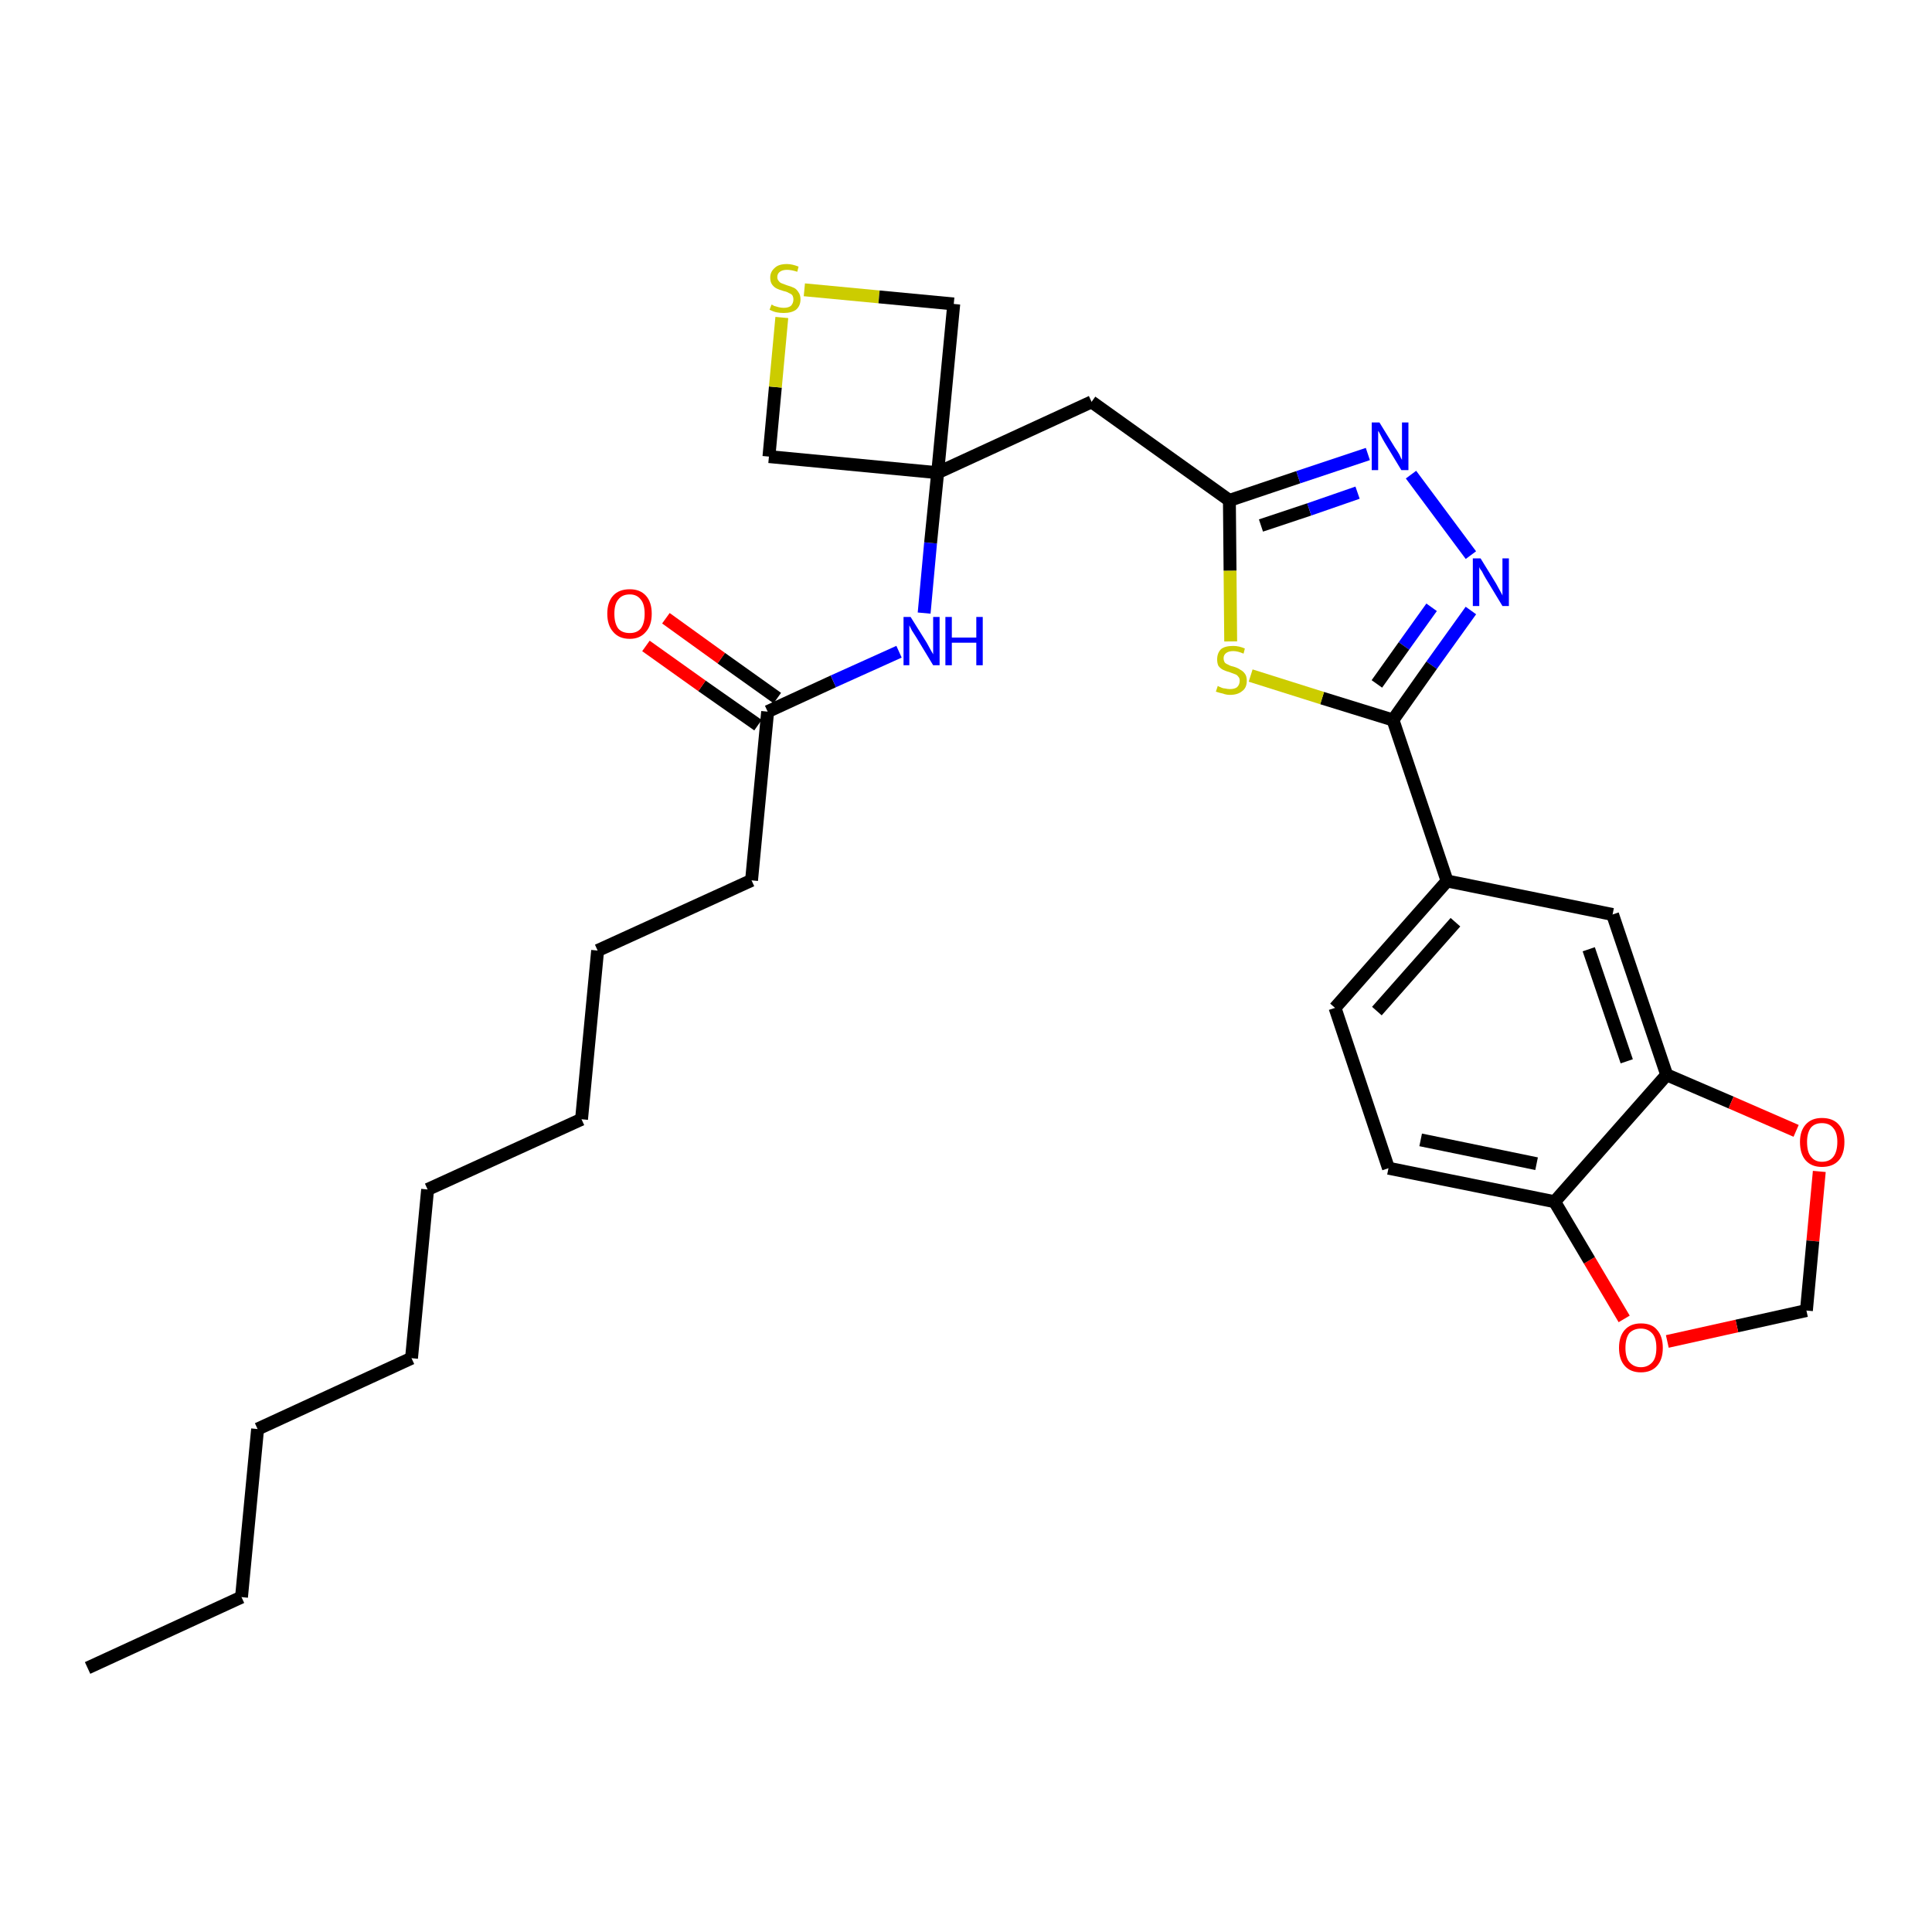 <?xml version='1.0' encoding='iso-8859-1'?>
<svg version='1.1' baseProfile='full'
              xmlns='http://www.w3.org/2000/svg'
                      xmlns:rdkit='http://www.rdkit.org/xml'
                      xmlns:xlink='http://www.w3.org/1999/xlink'
                  xml:space='preserve'
width='300px' height='300px' viewBox='0 0 300 300'>
<!-- END OF HEADER -->
<path class='bond-0 atom-0 atom-1' d='M 13.6,259.0 L 37.5,248.0' style='fill:none;fill-rule:evenodd;stroke:#000000;stroke-width:2.0px;stroke-linecap:butt;stroke-linejoin:miter;stroke-opacity:1' />
<path class='bond-1 atom-1 atom-2' d='M 37.5,248.0 L 40.0,221.9' style='fill:none;fill-rule:evenodd;stroke:#000000;stroke-width:2.0px;stroke-linecap:butt;stroke-linejoin:miter;stroke-opacity:1' />
<path class='bond-2 atom-2 atom-3' d='M 40.0,221.9 L 63.9,210.9' style='fill:none;fill-rule:evenodd;stroke:#000000;stroke-width:2.0px;stroke-linecap:butt;stroke-linejoin:miter;stroke-opacity:1' />
<path class='bond-3 atom-3 atom-4' d='M 63.9,210.9 L 66.4,184.7' style='fill:none;fill-rule:evenodd;stroke:#000000;stroke-width:2.0px;stroke-linecap:butt;stroke-linejoin:miter;stroke-opacity:1' />
<path class='bond-4 atom-4 atom-5' d='M 66.4,184.7 L 90.3,173.8' style='fill:none;fill-rule:evenodd;stroke:#000000;stroke-width:2.0px;stroke-linecap:butt;stroke-linejoin:miter;stroke-opacity:1' />
<path class='bond-5 atom-5 atom-6' d='M 90.3,173.8 L 92.8,147.6' style='fill:none;fill-rule:evenodd;stroke:#000000;stroke-width:2.0px;stroke-linecap:butt;stroke-linejoin:miter;stroke-opacity:1' />
<path class='bond-6 atom-6 atom-7' d='M 92.8,147.6 L 116.7,136.7' style='fill:none;fill-rule:evenodd;stroke:#000000;stroke-width:2.0px;stroke-linecap:butt;stroke-linejoin:miter;stroke-opacity:1' />
<path class='bond-7 atom-7 atom-8' d='M 116.7,136.7 L 119.2,110.5' style='fill:none;fill-rule:evenodd;stroke:#000000;stroke-width:2.0px;stroke-linecap:butt;stroke-linejoin:miter;stroke-opacity:1' />
<path class='bond-8 atom-8 atom-9' d='M 120.7,108.4 L 112.0,102.2' style='fill:none;fill-rule:evenodd;stroke:#000000;stroke-width:2.0px;stroke-linecap:butt;stroke-linejoin:miter;stroke-opacity:1' />
<path class='bond-8 atom-8 atom-9' d='M 112.0,102.2 L 103.4,96.0' style='fill:none;fill-rule:evenodd;stroke:#FF0000;stroke-width:2.0px;stroke-linecap:butt;stroke-linejoin:miter;stroke-opacity:1' />
<path class='bond-8 atom-8 atom-9' d='M 117.7,112.6 L 109.0,106.5' style='fill:none;fill-rule:evenodd;stroke:#000000;stroke-width:2.0px;stroke-linecap:butt;stroke-linejoin:miter;stroke-opacity:1' />
<path class='bond-8 atom-8 atom-9' d='M 109.0,106.5 L 100.3,100.3' style='fill:none;fill-rule:evenodd;stroke:#FF0000;stroke-width:2.0px;stroke-linecap:butt;stroke-linejoin:miter;stroke-opacity:1' />
<path class='bond-9 atom-8 atom-10' d='M 119.2,110.5 L 129.4,105.8' style='fill:none;fill-rule:evenodd;stroke:#000000;stroke-width:2.0px;stroke-linecap:butt;stroke-linejoin:miter;stroke-opacity:1' />
<path class='bond-9 atom-8 atom-10' d='M 129.4,105.8 L 139.6,101.2' style='fill:none;fill-rule:evenodd;stroke:#0000FF;stroke-width:2.0px;stroke-linecap:butt;stroke-linejoin:miter;stroke-opacity:1' />
<path class='bond-10 atom-10 atom-11' d='M 143.5,95.2 L 144.5,84.3' style='fill:none;fill-rule:evenodd;stroke:#0000FF;stroke-width:2.0px;stroke-linecap:butt;stroke-linejoin:miter;stroke-opacity:1' />
<path class='bond-10 atom-10 atom-11' d='M 144.5,84.3 L 145.6,73.4' style='fill:none;fill-rule:evenodd;stroke:#000000;stroke-width:2.0px;stroke-linecap:butt;stroke-linejoin:miter;stroke-opacity:1' />
<path class='bond-11 atom-11 atom-12' d='M 145.6,73.4 L 169.5,62.4' style='fill:none;fill-rule:evenodd;stroke:#000000;stroke-width:2.0px;stroke-linecap:butt;stroke-linejoin:miter;stroke-opacity:1' />
<path class='bond-26 atom-11 atom-27' d='M 145.6,73.4 L 119.4,70.9' style='fill:none;fill-rule:evenodd;stroke:#000000;stroke-width:2.0px;stroke-linecap:butt;stroke-linejoin:miter;stroke-opacity:1' />
<path class='bond-29 atom-29 atom-11' d='M 148.1,47.2 L 145.6,73.4' style='fill:none;fill-rule:evenodd;stroke:#000000;stroke-width:2.0px;stroke-linecap:butt;stroke-linejoin:miter;stroke-opacity:1' />
<path class='bond-12 atom-12 atom-13' d='M 169.5,62.4 L 190.9,77.7' style='fill:none;fill-rule:evenodd;stroke:#000000;stroke-width:2.0px;stroke-linecap:butt;stroke-linejoin:miter;stroke-opacity:1' />
<path class='bond-13 atom-13 atom-14' d='M 190.9,77.7 L 201.6,74.1' style='fill:none;fill-rule:evenodd;stroke:#000000;stroke-width:2.0px;stroke-linecap:butt;stroke-linejoin:miter;stroke-opacity:1' />
<path class='bond-13 atom-13 atom-14' d='M 201.6,74.1 L 212.4,70.5' style='fill:none;fill-rule:evenodd;stroke:#0000FF;stroke-width:2.0px;stroke-linecap:butt;stroke-linejoin:miter;stroke-opacity:1' />
<path class='bond-13 atom-13 atom-14' d='M 195.8,81.6 L 203.3,79.1' style='fill:none;fill-rule:evenodd;stroke:#000000;stroke-width:2.0px;stroke-linecap:butt;stroke-linejoin:miter;stroke-opacity:1' />
<path class='bond-13 atom-13 atom-14' d='M 203.3,79.1 L 210.8,76.5' style='fill:none;fill-rule:evenodd;stroke:#0000FF;stroke-width:2.0px;stroke-linecap:butt;stroke-linejoin:miter;stroke-opacity:1' />
<path class='bond-30 atom-26 atom-13' d='M 191.1,99.6 L 191.0,88.6' style='fill:none;fill-rule:evenodd;stroke:#CCCC00;stroke-width:2.0px;stroke-linecap:butt;stroke-linejoin:miter;stroke-opacity:1' />
<path class='bond-30 atom-26 atom-13' d='M 191.0,88.6 L 190.9,77.7' style='fill:none;fill-rule:evenodd;stroke:#000000;stroke-width:2.0px;stroke-linecap:butt;stroke-linejoin:miter;stroke-opacity:1' />
<path class='bond-14 atom-14 atom-15' d='M 219.1,73.7 L 228.4,86.2' style='fill:none;fill-rule:evenodd;stroke:#0000FF;stroke-width:2.0px;stroke-linecap:butt;stroke-linejoin:miter;stroke-opacity:1' />
<path class='bond-15 atom-15 atom-16' d='M 228.4,94.8 L 222.3,103.3' style='fill:none;fill-rule:evenodd;stroke:#0000FF;stroke-width:2.0px;stroke-linecap:butt;stroke-linejoin:miter;stroke-opacity:1' />
<path class='bond-15 atom-15 atom-16' d='M 222.3,103.3 L 216.3,111.8' style='fill:none;fill-rule:evenodd;stroke:#000000;stroke-width:2.0px;stroke-linecap:butt;stroke-linejoin:miter;stroke-opacity:1' />
<path class='bond-15 atom-15 atom-16' d='M 222.3,94.3 L 218.0,100.3' style='fill:none;fill-rule:evenodd;stroke:#0000FF;stroke-width:2.0px;stroke-linecap:butt;stroke-linejoin:miter;stroke-opacity:1' />
<path class='bond-15 atom-15 atom-16' d='M 218.0,100.3 L 213.8,106.2' style='fill:none;fill-rule:evenodd;stroke:#000000;stroke-width:2.0px;stroke-linecap:butt;stroke-linejoin:miter;stroke-opacity:1' />
<path class='bond-16 atom-16 atom-17' d='M 216.3,111.8 L 224.7,136.8' style='fill:none;fill-rule:evenodd;stroke:#000000;stroke-width:2.0px;stroke-linecap:butt;stroke-linejoin:miter;stroke-opacity:1' />
<path class='bond-25 atom-16 atom-26' d='M 216.3,111.8 L 205.3,108.4' style='fill:none;fill-rule:evenodd;stroke:#000000;stroke-width:2.0px;stroke-linecap:butt;stroke-linejoin:miter;stroke-opacity:1' />
<path class='bond-25 atom-16 atom-26' d='M 205.3,108.4 L 194.2,104.9' style='fill:none;fill-rule:evenodd;stroke:#CCCC00;stroke-width:2.0px;stroke-linecap:butt;stroke-linejoin:miter;stroke-opacity:1' />
<path class='bond-17 atom-17 atom-18' d='M 224.7,136.8 L 207.3,156.5' style='fill:none;fill-rule:evenodd;stroke:#000000;stroke-width:2.0px;stroke-linecap:butt;stroke-linejoin:miter;stroke-opacity:1' />
<path class='bond-17 atom-17 atom-18' d='M 226.0,143.2 L 213.8,157.0' style='fill:none;fill-rule:evenodd;stroke:#000000;stroke-width:2.0px;stroke-linecap:butt;stroke-linejoin:miter;stroke-opacity:1' />
<path class='bond-31 atom-22 atom-17' d='M 250.4,142.0 L 224.7,136.8' style='fill:none;fill-rule:evenodd;stroke:#000000;stroke-width:2.0px;stroke-linecap:butt;stroke-linejoin:miter;stroke-opacity:1' />
<path class='bond-18 atom-18 atom-19' d='M 207.3,156.5 L 215.6,181.4' style='fill:none;fill-rule:evenodd;stroke:#000000;stroke-width:2.0px;stroke-linecap:butt;stroke-linejoin:miter;stroke-opacity:1' />
<path class='bond-19 atom-19 atom-20' d='M 215.6,181.4 L 241.4,186.6' style='fill:none;fill-rule:evenodd;stroke:#000000;stroke-width:2.0px;stroke-linecap:butt;stroke-linejoin:miter;stroke-opacity:1' />
<path class='bond-19 atom-19 atom-20' d='M 220.6,177.0 L 238.6,180.7' style='fill:none;fill-rule:evenodd;stroke:#000000;stroke-width:2.0px;stroke-linecap:butt;stroke-linejoin:miter;stroke-opacity:1' />
<path class='bond-20 atom-20 atom-21' d='M 241.4,186.6 L 258.8,166.9' style='fill:none;fill-rule:evenodd;stroke:#000000;stroke-width:2.0px;stroke-linecap:butt;stroke-linejoin:miter;stroke-opacity:1' />
<path class='bond-32 atom-25 atom-20' d='M 252.2,204.8 L 246.8,195.7' style='fill:none;fill-rule:evenodd;stroke:#FF0000;stroke-width:2.0px;stroke-linecap:butt;stroke-linejoin:miter;stroke-opacity:1' />
<path class='bond-32 atom-25 atom-20' d='M 246.8,195.7 L 241.4,186.6' style='fill:none;fill-rule:evenodd;stroke:#000000;stroke-width:2.0px;stroke-linecap:butt;stroke-linejoin:miter;stroke-opacity:1' />
<path class='bond-21 atom-21 atom-22' d='M 258.8,166.9 L 250.4,142.0' style='fill:none;fill-rule:evenodd;stroke:#000000;stroke-width:2.0px;stroke-linecap:butt;stroke-linejoin:miter;stroke-opacity:1' />
<path class='bond-21 atom-21 atom-22' d='M 252.6,164.8 L 246.7,147.4' style='fill:none;fill-rule:evenodd;stroke:#000000;stroke-width:2.0px;stroke-linecap:butt;stroke-linejoin:miter;stroke-opacity:1' />
<path class='bond-22 atom-21 atom-23' d='M 258.8,166.9 L 268.8,171.2' style='fill:none;fill-rule:evenodd;stroke:#000000;stroke-width:2.0px;stroke-linecap:butt;stroke-linejoin:miter;stroke-opacity:1' />
<path class='bond-22 atom-21 atom-23' d='M 268.8,171.2 L 278.9,175.6' style='fill:none;fill-rule:evenodd;stroke:#FF0000;stroke-width:2.0px;stroke-linecap:butt;stroke-linejoin:miter;stroke-opacity:1' />
<path class='bond-23 atom-23 atom-24' d='M 282.5,181.9 L 281.5,192.7' style='fill:none;fill-rule:evenodd;stroke:#FF0000;stroke-width:2.0px;stroke-linecap:butt;stroke-linejoin:miter;stroke-opacity:1' />
<path class='bond-23 atom-23 atom-24' d='M 281.5,192.7 L 280.5,203.5' style='fill:none;fill-rule:evenodd;stroke:#000000;stroke-width:2.0px;stroke-linecap:butt;stroke-linejoin:miter;stroke-opacity:1' />
<path class='bond-24 atom-24 atom-25' d='M 280.5,203.5 L 269.7,205.9' style='fill:none;fill-rule:evenodd;stroke:#000000;stroke-width:2.0px;stroke-linecap:butt;stroke-linejoin:miter;stroke-opacity:1' />
<path class='bond-24 atom-24 atom-25' d='M 269.7,205.9 L 258.9,208.3' style='fill:none;fill-rule:evenodd;stroke:#FF0000;stroke-width:2.0px;stroke-linecap:butt;stroke-linejoin:miter;stroke-opacity:1' />
<path class='bond-27 atom-27 atom-28' d='M 119.4,70.9 L 120.4,60.1' style='fill:none;fill-rule:evenodd;stroke:#000000;stroke-width:2.0px;stroke-linecap:butt;stroke-linejoin:miter;stroke-opacity:1' />
<path class='bond-27 atom-27 atom-28' d='M 120.4,60.1 L 121.4,49.3' style='fill:none;fill-rule:evenodd;stroke:#CCCC00;stroke-width:2.0px;stroke-linecap:butt;stroke-linejoin:miter;stroke-opacity:1' />
<path class='bond-28 atom-28 atom-29' d='M 124.9,45.0 L 136.5,46.1' style='fill:none;fill-rule:evenodd;stroke:#CCCC00;stroke-width:2.0px;stroke-linecap:butt;stroke-linejoin:miter;stroke-opacity:1' />
<path class='bond-28 atom-28 atom-29' d='M 136.5,46.1 L 148.1,47.2' style='fill:none;fill-rule:evenodd;stroke:#000000;stroke-width:2.0px;stroke-linecap:butt;stroke-linejoin:miter;stroke-opacity:1' />
<path  class='atom-9' d='M 94.3 95.3
Q 94.3 93.5, 95.2 92.5
Q 96.1 91.5, 97.8 91.5
Q 99.4 91.5, 100.3 92.5
Q 101.2 93.5, 101.2 95.3
Q 101.2 97.1, 100.3 98.1
Q 99.4 99.2, 97.8 99.2
Q 96.1 99.2, 95.2 98.1
Q 94.3 97.1, 94.3 95.3
M 97.8 98.3
Q 98.9 98.3, 99.5 97.6
Q 100.1 96.8, 100.1 95.3
Q 100.1 93.8, 99.5 93.1
Q 98.9 92.3, 97.8 92.3
Q 96.6 92.3, 96.0 93.1
Q 95.4 93.8, 95.4 95.3
Q 95.4 96.8, 96.0 97.6
Q 96.6 98.3, 97.8 98.3
' fill='#FF0000'/>
<path  class='atom-10' d='M 141.4 95.8
L 143.9 99.8
Q 144.1 100.2, 144.5 100.9
Q 144.9 101.6, 144.9 101.6
L 144.9 95.8
L 145.9 95.8
L 145.9 103.3
L 144.9 103.3
L 142.3 99.0
Q 142.0 98.5, 141.6 97.9
Q 141.3 97.3, 141.2 97.1
L 141.2 103.3
L 140.3 103.3
L 140.3 95.8
L 141.4 95.8
' fill='#0000FF'/>
<path  class='atom-10' d='M 146.8 95.8
L 147.8 95.8
L 147.8 99.0
L 151.6 99.0
L 151.6 95.8
L 152.6 95.8
L 152.6 103.3
L 151.6 103.3
L 151.6 99.8
L 147.8 99.8
L 147.8 103.3
L 146.8 103.3
L 146.8 95.8
' fill='#0000FF'/>
<path  class='atom-14' d='M 214.2 65.6
L 216.6 69.5
Q 216.9 69.9, 217.3 70.6
Q 217.6 71.3, 217.7 71.4
L 217.7 65.6
L 218.7 65.6
L 218.7 73.0
L 217.6 73.0
L 215.0 68.7
Q 214.7 68.2, 214.4 67.6
Q 214.1 67.0, 214.0 66.9
L 214.0 73.0
L 213.0 73.0
L 213.0 65.6
L 214.2 65.6
' fill='#0000FF'/>
<path  class='atom-15' d='M 229.9 86.7
L 232.3 90.6
Q 232.5 91.0, 232.9 91.7
Q 233.3 92.4, 233.3 92.5
L 233.3 86.7
L 234.3 86.7
L 234.3 94.1
L 233.3 94.1
L 230.7 89.8
Q 230.4 89.3, 230.1 88.7
Q 229.7 88.2, 229.7 88.0
L 229.7 94.1
L 228.7 94.1
L 228.7 86.7
L 229.9 86.7
' fill='#0000FF'/>
<path  class='atom-23' d='M 279.5 177.3
Q 279.5 175.6, 280.4 174.6
Q 281.3 173.6, 282.9 173.6
Q 284.6 173.6, 285.5 174.6
Q 286.4 175.6, 286.4 177.3
Q 286.4 179.2, 285.5 180.2
Q 284.6 181.2, 282.9 181.2
Q 281.3 181.2, 280.4 180.2
Q 279.5 179.2, 279.5 177.3
M 282.9 180.4
Q 284.1 180.4, 284.7 179.6
Q 285.3 178.8, 285.3 177.3
Q 285.3 175.9, 284.7 175.2
Q 284.1 174.4, 282.9 174.4
Q 281.8 174.4, 281.2 175.1
Q 280.6 175.9, 280.6 177.3
Q 280.6 178.9, 281.2 179.6
Q 281.8 180.4, 282.9 180.4
' fill='#FF0000'/>
<path  class='atom-25' d='M 251.4 209.3
Q 251.4 207.5, 252.3 206.5
Q 253.2 205.5, 254.8 205.5
Q 256.5 205.5, 257.3 206.5
Q 258.2 207.5, 258.2 209.3
Q 258.2 211.1, 257.3 212.1
Q 256.4 213.1, 254.8 213.1
Q 253.2 213.1, 252.3 212.1
Q 251.4 211.1, 251.4 209.3
M 254.8 212.3
Q 255.9 212.3, 256.6 211.5
Q 257.2 210.8, 257.2 209.3
Q 257.2 207.8, 256.6 207.1
Q 255.9 206.3, 254.8 206.3
Q 253.7 206.3, 253.0 207.0
Q 252.4 207.8, 252.4 209.3
Q 252.4 210.8, 253.0 211.5
Q 253.7 212.3, 254.8 212.3
' fill='#FF0000'/>
<path  class='atom-26' d='M 189.1 106.5
Q 189.2 106.6, 189.5 106.7
Q 189.9 106.9, 190.2 106.9
Q 190.6 107.0, 191.0 107.0
Q 191.7 107.0, 192.1 106.7
Q 192.5 106.3, 192.5 105.7
Q 192.5 105.3, 192.3 105.1
Q 192.1 104.8, 191.8 104.7
Q 191.5 104.6, 191.0 104.4
Q 190.3 104.2, 189.9 104.0
Q 189.5 103.8, 189.2 103.4
Q 189.0 103.0, 189.0 102.4
Q 189.0 101.4, 189.6 100.8
Q 190.2 100.3, 191.5 100.3
Q 192.4 100.3, 193.3 100.7
L 193.1 101.5
Q 192.2 101.1, 191.5 101.1
Q 190.8 101.1, 190.4 101.4
Q 190.0 101.7, 190.0 102.2
Q 190.0 102.6, 190.2 102.9
Q 190.4 103.1, 190.7 103.2
Q 191.0 103.4, 191.5 103.5
Q 192.2 103.7, 192.6 104.0
Q 193.0 104.2, 193.3 104.6
Q 193.6 105.0, 193.6 105.7
Q 193.6 106.8, 192.9 107.3
Q 192.2 107.9, 191.0 107.9
Q 190.4 107.9, 189.9 107.7
Q 189.4 107.6, 188.8 107.4
L 189.1 106.5
' fill='#CCCC00'/>
<path  class='atom-28' d='M 119.8 47.3
Q 119.9 47.3, 120.2 47.5
Q 120.5 47.6, 120.9 47.7
Q 121.3 47.8, 121.7 47.8
Q 122.4 47.8, 122.8 47.5
Q 123.2 47.1, 123.2 46.5
Q 123.2 46.1, 123.0 45.8
Q 122.8 45.6, 122.5 45.5
Q 122.2 45.3, 121.7 45.2
Q 121.0 45.0, 120.6 44.8
Q 120.2 44.6, 119.9 44.2
Q 119.6 43.8, 119.6 43.1
Q 119.6 42.2, 120.3 41.6
Q 120.9 41.0, 122.2 41.0
Q 123.0 41.0, 124.0 41.4
L 123.8 42.2
Q 122.9 41.9, 122.2 41.9
Q 121.5 41.9, 121.1 42.2
Q 120.7 42.5, 120.7 43.0
Q 120.7 43.4, 120.9 43.6
Q 121.1 43.9, 121.4 44.0
Q 121.7 44.1, 122.2 44.3
Q 122.9 44.5, 123.3 44.7
Q 123.7 44.9, 124.0 45.4
Q 124.3 45.8, 124.3 46.5
Q 124.3 47.5, 123.6 48.1
Q 122.9 48.6, 121.7 48.6
Q 121.1 48.6, 120.6 48.5
Q 120.1 48.4, 119.5 48.1
L 119.8 47.3
' fill='#CCCC00'/>
</svg>

